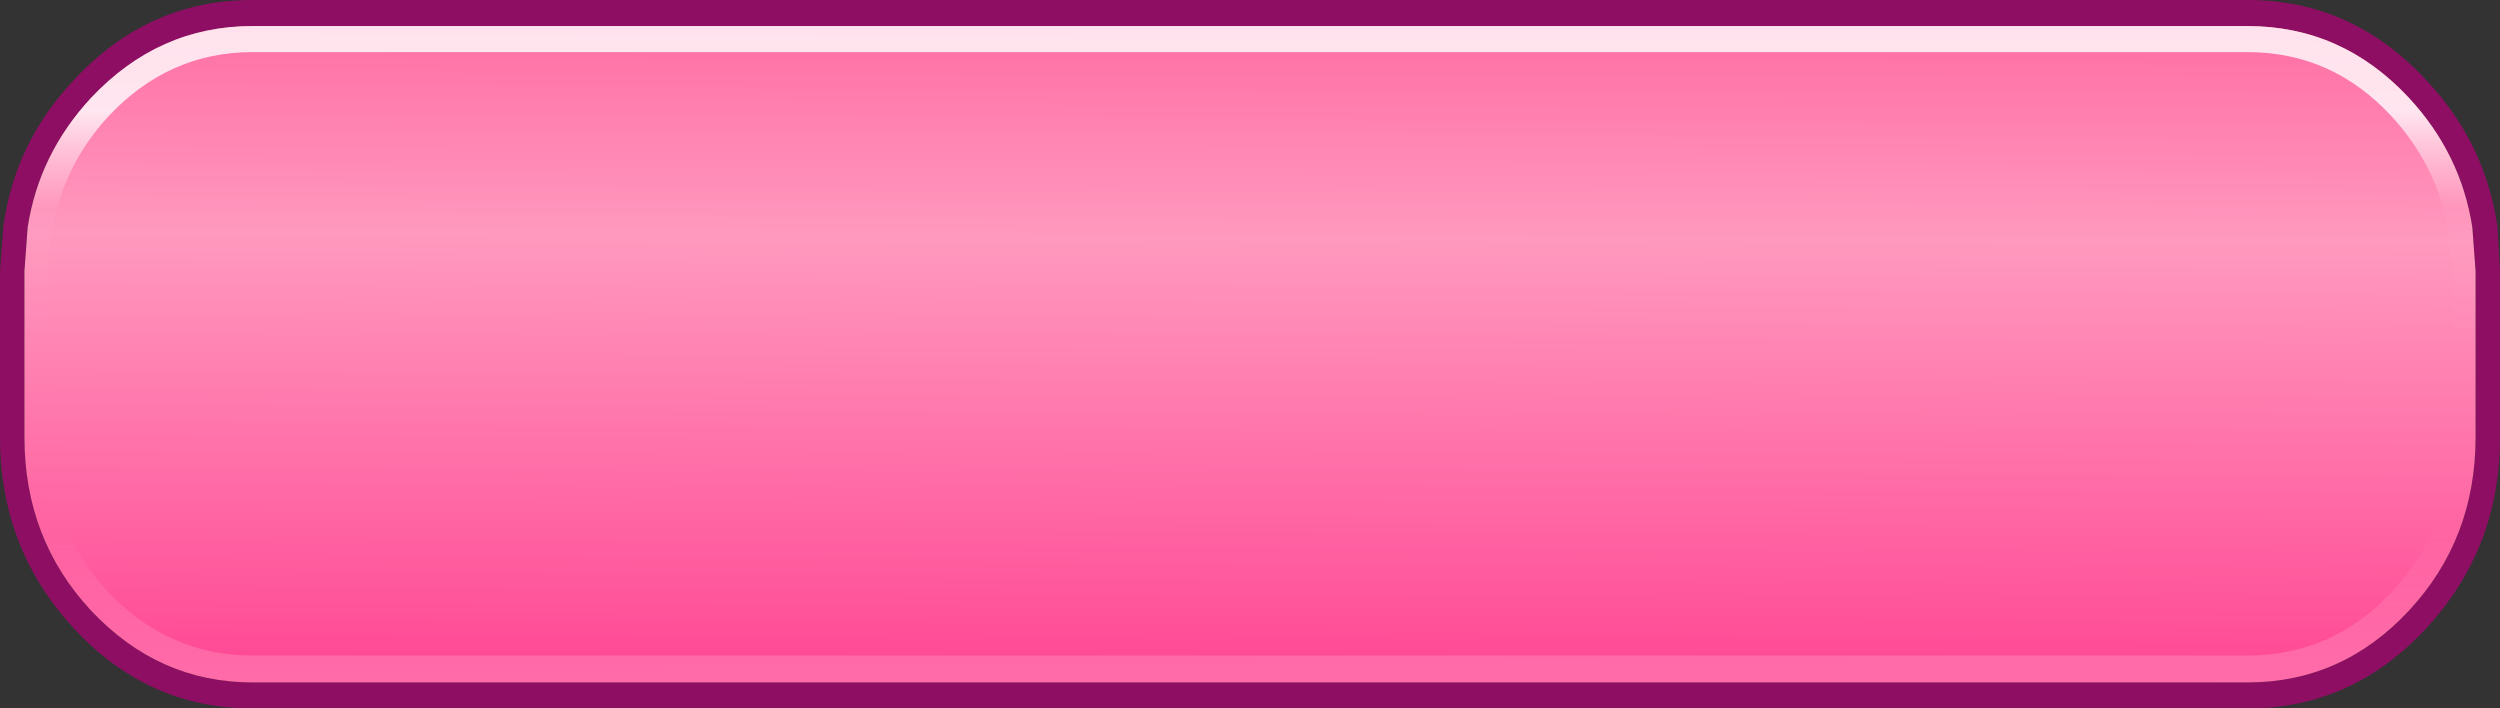 <?xml version="1.0" encoding="UTF-8" standalone="no"?>
<svg xmlns:ffdec="https://www.free-decompiler.com/flash" xmlns:xlink="http://www.w3.org/1999/xlink" ffdec:objectType="frame" height="43.5px" width="153.5px" xmlns="http://www.w3.org/2000/svg">
  <rect width="100%" height="100%" fill="#333333" stroke="none"/>
  <g transform="matrix(1.0, 0.0, 0.0, 1.0, 0.0, 0.0)">
    <use ffdec:characterId="291" height="43.5" transform="matrix(1.0, 0.0, 0.0, 1.0, 0.0, 0.0)" width="153.5" xlink:href="#shape0"/>
  </g>
  <defs>
    <g id="shape0" transform="matrix(1.0, 0.0, 0.0, 1.0, 0.0, 0.0)">
      <path d="M152.0 16.65 L151.8 13.95 Q151.1 9.45 147.9 6.0 143.8 1.6 138.0 1.6 L133.05 1.6 20.95 1.6 15.5 1.6 Q9.75 1.6 5.6 6.0 2.4 9.45 1.7 13.95 L1.5 16.65 1.5 23.05 1.5 26.85 Q1.5 33.1 5.6 37.5 9.75 41.9 15.5 41.9 L20.95 41.9 133.05 41.9 138.0 41.9 Q143.8 41.9 147.9 37.5 152.0 33.1 152.0 26.85 L152.0 23.05 152.0 16.65 M15.5 0.0 L20.95 0.0 133.05 0.0 138.0 0.0 Q144.4 0.0 148.95 4.9 152.6 8.75 153.35 13.95 L153.5 16.65 153.5 23.05 153.5 26.85 Q153.5 33.7 148.95 38.6 144.4 43.5 138.0 43.5 L133.05 43.5 20.95 43.5 15.5 43.5 Q9.1 43.5 4.55 38.6 0.0 33.7 0.0 26.85 L0.0 23.05 0.0 16.65 0.2 13.95 Q0.9 8.75 4.55 4.9 9.1 0.0 15.5 0.0" fill="#8e0e63" fill-rule="evenodd" stroke="none"/>
      <path d="M152.0 16.65 L152.0 23.05 152.0 26.85 Q152.0 33.1 147.9 37.5 143.8 41.9 138.0 41.9 L133.05 41.9 20.95 41.9 15.5 41.9 Q9.75 41.9 5.6 37.5 1.5 33.1 1.5 26.85 L1.5 23.05 1.5 16.65 1.7 13.95 Q2.4 9.45 5.6 6.0 9.75 1.6 15.5 1.6 L20.95 1.6 133.05 1.6 138.0 1.6 Q143.8 1.6 147.9 6.0 151.1 9.45 151.8 13.95 L152.0 16.65" fill="url(#gradient0)" fill-rule="evenodd" stroke="none"/>
      <path d="M150.5 16.65 L150.3 14.0 Q149.6 10.15 146.85 7.15 143.2 3.2 138.0 3.2 L133.05 3.2 20.95 3.2 15.5 3.2 Q10.35 3.2 6.65 7.15 3.9 10.15 3.25 14.0 3.0 15.25 3.0 16.65 L3.0 23.05 3.0 26.85 Q3.0 32.45 6.65 36.35 10.35 40.25 15.5 40.25 L20.95 40.25 133.05 40.25 138.0 40.25 Q143.2 40.25 146.85 36.35 150.5 32.45 150.5 26.85 L150.5 23.05 150.5 16.65 M147.9 6.0 Q151.1 9.45 151.8 13.95 L152.0 16.65 152.0 23.05 152.0 26.85 Q152.0 33.1 147.9 37.5 143.8 41.9 138.0 41.9 L133.05 41.9 20.95 41.9 15.5 41.9 Q9.75 41.9 5.6 37.5 1.5 33.1 1.5 26.85 L1.5 23.05 1.5 16.65 1.7 13.95 Q2.4 9.45 5.6 6.0 9.75 1.6 15.5 1.6 L20.95 1.6 133.05 1.6 138.0 1.6 Q143.8 1.6 147.9 6.0" fill="url(#gradient1)" fill-rule="evenodd" stroke="none"/>
    </g>
    <linearGradient gradientTransform="matrix(-1.0E-4, 0.03, -0.025, -1.0E-4, 77.75, 23.75)" gradientUnits="userSpaceOnUse" id="gradient0" spreadMethod="pad" x1="-819.2" x2="819.2">
      <stop offset="0.0" stop-color="#ff83b3"/>
      <stop offset="0.0" stop-color="#ff669f"/>
      <stop offset="0.314" stop-color="#ff99be"/>
      <stop offset="1.0" stop-color="#ff3389"/>
    </linearGradient>
    <linearGradient gradientTransform="matrix(0.0, 0.025, 0.023, 0.0, 76.75, 21.4)" gradientUnits="userSpaceOnUse" id="gradient1" spreadMethod="pad" x1="-819.2" x2="819.2">
      <stop offset="0.0" stop-color="#ffffff" stop-opacity="0.8"/>
      <stop offset="0.145" stop-color="#ffffff" stop-opacity="0.8"/>
      <stop offset="0.29" stop-color="#ffffff" stop-opacity="0.027"/>
      <stop offset="0.522" stop-color="#ffffff" stop-opacity="0.0"/>
      <stop offset="0.769" stop-color="#ffffff" stop-opacity="0.0"/>
      <stop offset="1.0" stop-color="#ffffff" stop-opacity="0.2"/>
    </linearGradient>
  </defs>
</svg>
